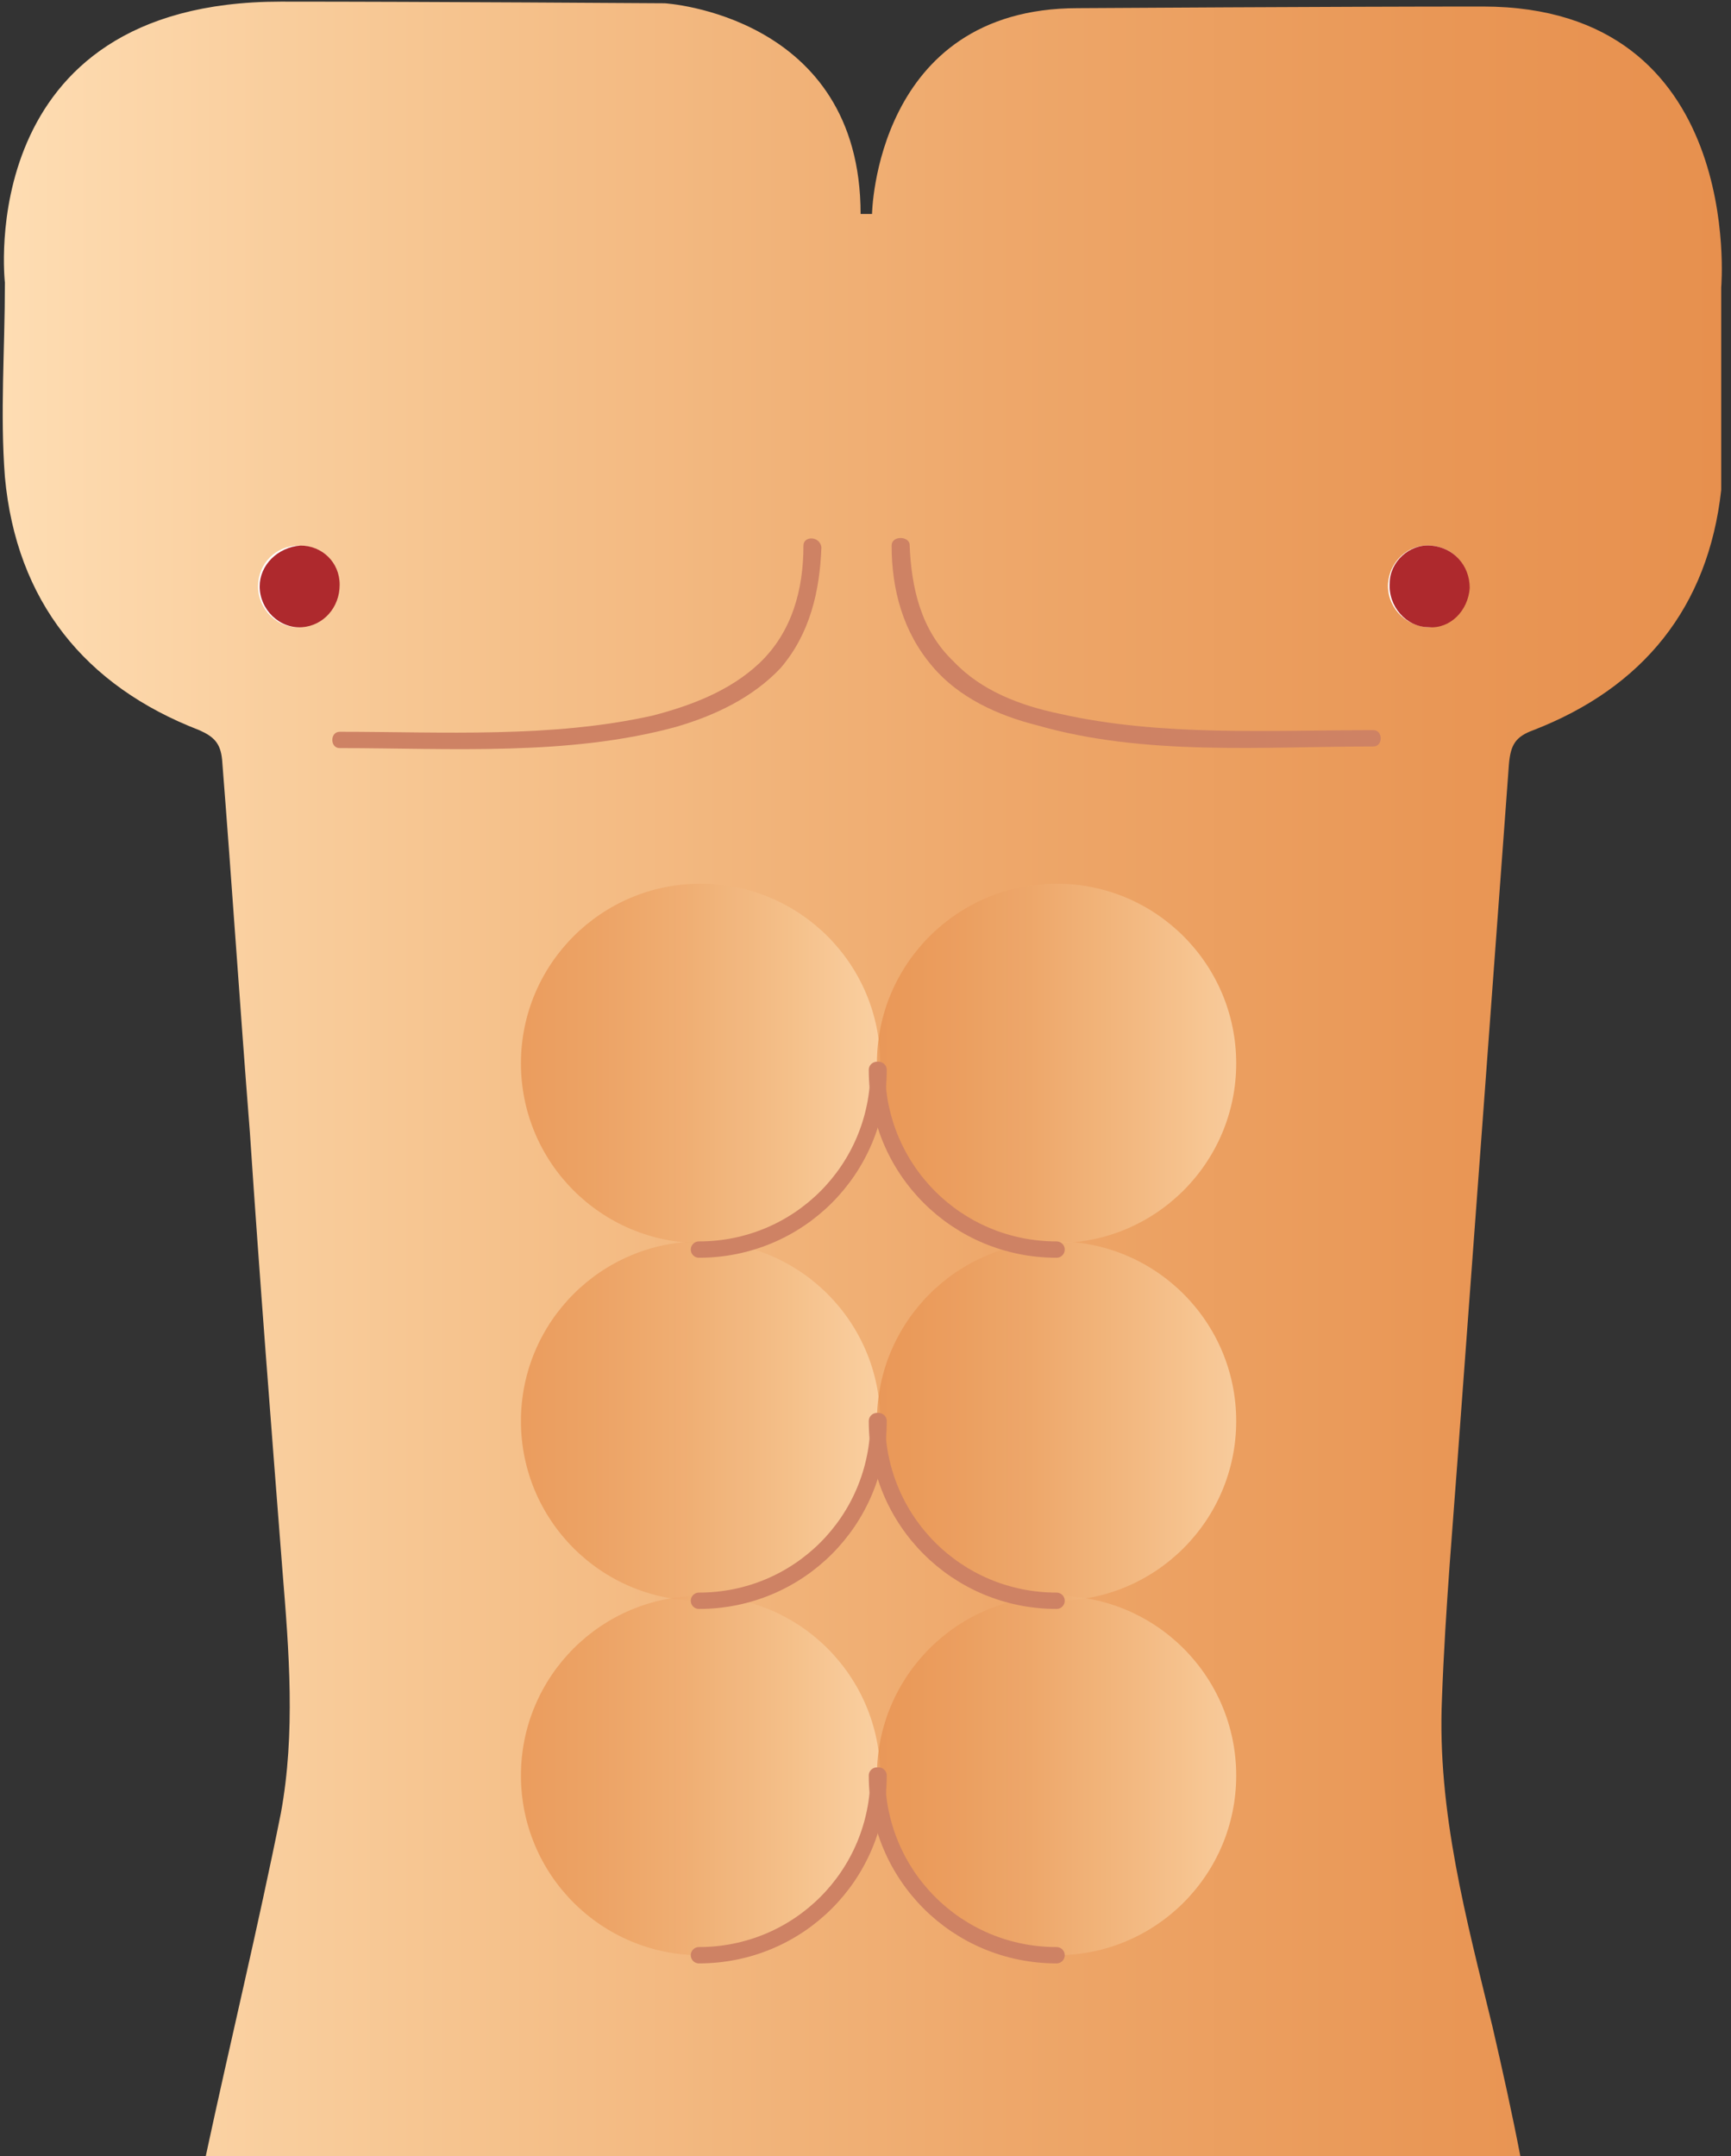 <svg width="106" height="132" viewBox="0 0 106 132" fill="none" xmlns="http://www.w3.org/2000/svg">
<rect x="0" y="0" width="106" height="132" fill="#333333" stroke="none"/>
<path d="M66 0.5C66 0.5 81.9 0.4 90.8 0.4C106.9 0.4 105.4 17.6 105.4 17.6V30C104.6 37.2 100.6 42.1 93.9 44.7C92.8 45.1 92.5 45.6 92.4 46.8C91.4 60.4 90.4 73.9 89.4 87.4C89 93 88.5 98.5 88.3 104C88 110.9 89.8 117.5 91.4 124.1C92 126.7 92.6 129.4 93.1 132C66.3 132 39.4 132 12.6 132C14.1 125 15.8 118 17.2 111C18.1 106.1 17.7 101.1 17.3 96.2C16.6 87.2 15.9 78.3 15.3 69.3C14.7 61.7 14.2 54.1 13.6 46.5C13.5 45.5 13.1 45.1 12.2 44.7C5.2 42 1 36.8 0.3 29.2C8.13752e-05 25.3 0.3 21.4 0.3 17.3C0.3 17.3 -1.7 0.1 17.2 0.1C26.1 0.1 40.7 0.2 40.7 0.2C40.7 0.2 52.7 0.9 52.7 13.1C52.7 25.3 52.7 13.1 52.7 13.1H53.4C53.4 13.1 53.6 0.5 66 0.5Z" fill="url(#paint0_linear_1770_9740)"/>
<path d="M18.3 33.4C16.9 33.4 15.8 34.5 15.8 35.9C15.8 37.3 17 38.5 18.4 38.4C19.7 38.3 20.8 37.2 20.7 35.8C20.8 34.4 19.7 33.4 18.3 33.4Z" fill="white"/>
<path d="M87.6 33.4C86.2 33.3 85.1 34.4 85 35.7C84.9 37.1 86 38.3 87.4 38.4C88.7 38.4 89.9 37.3 89.9 36C90 34.6 89 33.5 87.6 33.4Z" fill="white"/>
<path d="M87.6 33.4C89 33.5 90 34.6 90 36C89.9 37.4 88.8 38.5 87.5 38.4C86.1 38.4 85 37.1 85.1 35.7C85.1 34.4 86.3 33.3 87.6 33.4Z" fill="#AE292D"/>
<path d="M20.8 35.8C20.8 37.2 19.8 38.3 18.5 38.4C17.1 38.5 15.9 37.3 15.9 35.9C15.9 34.6 17 33.5 18.4 33.4C19.7 33.4 20.8 34.4 20.8 35.8Z" fill="#AE292D"/>
<path d="M54.6 33.4C54.6 36.1 55.3 38.7 57.1 40.8C58.7 42.7 61.1 43.8 63.5 44.4C70.1 46.3 77.3 45.7 84.1 45.7C84.7 45.7 84.7 44.7 84.1 44.7C77.8 44.7 71.1 45.1 64.9 43.7C62.5 43.2 60.1 42.3 58.4 40.5C56.4 38.6 55.8 36 55.7 33.3C55.6 32.8 54.6 32.8 54.6 33.4Z" fill="#CE8264"/>
<path d="M49.2 33.4C49.2 36.1 48.5 38.7 46.5 40.6C44.7 42.3 42.3 43.2 40 43.8C33.8 45.2 27.1 44.8 20.8 44.8C20.2 44.8 20.2 45.8 20.8 45.8C27.6 45.8 34.8 46.3 41.4 44.5C43.8 43.8 46.1 42.7 47.8 40.9C49.6 38.8 50.2 36.2 50.3 33.5C50.2 32.8 49.2 32.8 49.2 33.4Z" fill="#CE8264"/>
<path opacity="0.72" d="M42.9 76.1C48.975 76.1 53.9 71.175 53.9 65.1C53.9 59.025 48.975 54.1 42.9 54.1C36.825 54.1 31.9 59.025 31.9 65.1C31.9 71.175 36.825 76.1 42.9 76.1Z" fill="url(#paint1_linear_1770_9740)"/>
<path opacity="0.72" d="M64.7 76.1C70.775 76.1 75.7 71.175 75.7 65.1C75.7 59.025 70.775 54.1 64.7 54.1C58.625 54.1 53.7 59.025 53.7 65.1C53.7 71.175 58.625 76.1 64.7 76.1Z" fill="url(#paint2_linear_1770_9740)"/>
<path opacity="0.72" d="M42.9 98C48.975 98 53.9 93.075 53.9 87C53.9 80.925 48.975 76 42.9 76C36.825 76 31.9 80.925 31.9 87C31.9 93.075 36.825 98 42.9 98Z" fill="url(#paint3_linear_1770_9740)"/>
<path opacity="0.72" d="M64.7 98C70.775 98 75.7 93.075 75.7 87C75.7 80.925 70.775 76 64.7 76C58.625 76 53.7 80.925 53.7 87C53.7 93.075 58.625 98 64.7 98Z" fill="url(#paint4_linear_1770_9740)"/>
<path opacity="0.72" d="M42.9 119.7C48.975 119.7 53.9 114.775 53.9 108.7C53.9 102.625 48.975 97.7 42.9 97.7C36.825 97.7 31.9 102.625 31.9 108.7C31.9 114.775 36.825 119.7 42.9 119.7Z" fill="url(#paint5_linear_1770_9740)"/>
<path opacity="0.72" d="M64.7 119.7C70.775 119.7 75.7 114.775 75.7 108.7C75.7 102.625 70.775 97.7 64.7 97.7C58.625 97.7 53.7 102.625 53.7 108.7C53.7 114.775 58.625 119.7 64.7 119.7Z" fill="url(#paint6_linear_1770_9740)"/>
<path d="M53.8 65.5C53.8 71.6 48.9 76.5 42.8 76.5" stroke="#CE8264" stroke-miterlimit="10" stroke-linecap="round" stroke-linejoin="round"/>
<path d="M64.7 76.5C58.6 76.5 53.7 71.6 53.7 65.5" stroke="#CE8264" stroke-miterlimit="10" stroke-linecap="round" stroke-linejoin="round"/>
<path d="M53.8 87C53.8 93.1 48.9 98 42.8 98" stroke="#CE8264" stroke-miterlimit="10" stroke-linecap="round" stroke-linejoin="round"/>
<path d="M64.7 98C58.6 98 53.7 93.1 53.7 87" stroke="#CE8264" stroke-miterlimit="10" stroke-linecap="round" stroke-linejoin="round"/>
<path d="M53.8 108.7C53.8 114.8 48.9 119.7 42.8 119.7" stroke="#CE8264" stroke-miterlimit="10" stroke-linecap="round" stroke-linejoin="round"/>
<path d="M64.7 119.7C58.6 119.7 53.7 114.8 53.7 108.7" stroke="#CE8264" stroke-miterlimit="10" stroke-linecap="round" stroke-linejoin="round"/>
<defs>
<linearGradient id="paint0_linear_1770_9740" x1="105.461" y1="66.061" x2="0.146" y2="66.061" gradientUnits="userSpaceOnUse">
<stop stop-color="#E7904E"/>
<stop offset="0.167" stop-color="#E99756"/>
<stop offset="0.424" stop-color="#EEA86B"/>
<stop offset="0.739" stop-color="#F6C48F"/>
<stop offset="1" stop-color="#FEDDB3"/>
</linearGradient>
<linearGradient id="paint1_linear_1770_9740" x1="31.909" y1="65.096" x2="53.853" y2="65.096" gradientUnits="userSpaceOnUse">
<stop stop-color="#E7904E"/>
<stop offset="0.167" stop-color="#E99756"/>
<stop offset="0.424" stop-color="#EEA86B"/>
<stop offset="0.739" stop-color="#F6C48F"/>
<stop offset="1" stop-color="#FEDDB3"/>
</linearGradient>
<linearGradient id="paint2_linear_1770_9740" x1="53.763" y1="65.096" x2="75.707" y2="65.096" gradientUnits="userSpaceOnUse">
<stop stop-color="#E7904E"/>
<stop offset="0.167" stop-color="#E99756"/>
<stop offset="0.424" stop-color="#EEA86B"/>
<stop offset="0.739" stop-color="#F6C48F"/>
<stop offset="1" stop-color="#FEDDB3"/>
</linearGradient>
<linearGradient id="paint3_linear_1770_9740" x1="31.909" y1="87.04" x2="53.853" y2="87.04" gradientUnits="userSpaceOnUse">
<stop stop-color="#E7904E"/>
<stop offset="0.167" stop-color="#E99756"/>
<stop offset="0.424" stop-color="#EEA86B"/>
<stop offset="0.739" stop-color="#F6C48F"/>
<stop offset="1" stop-color="#FEDDB3"/>
</linearGradient>
<linearGradient id="paint4_linear_1770_9740" x1="53.763" y1="87.04" x2="75.707" y2="87.04" gradientUnits="userSpaceOnUse">
<stop stop-color="#E7904E"/>
<stop offset="0.167" stop-color="#E99756"/>
<stop offset="0.424" stop-color="#EEA86B"/>
<stop offset="0.739" stop-color="#F6C48F"/>
<stop offset="1" stop-color="#FEDDB3"/>
</linearGradient>
<linearGradient id="paint5_linear_1770_9740" x1="31.909" y1="108.725" x2="53.853" y2="108.725" gradientUnits="userSpaceOnUse">
<stop stop-color="#E7904E"/>
<stop offset="0.167" stop-color="#E99756"/>
<stop offset="0.424" stop-color="#EEA86B"/>
<stop offset="0.739" stop-color="#F6C48F"/>
<stop offset="1" stop-color="#FEDDB3"/>
</linearGradient>
<linearGradient id="paint6_linear_1770_9740" x1="53.763" y1="108.725" x2="75.707" y2="108.725" gradientUnits="userSpaceOnUse">
<stop stop-color="#E7904E"/>
<stop offset="0.167" stop-color="#E99756"/>
<stop offset="0.424" stop-color="#EEA86B"/>
<stop offset="0.739" stop-color="#F6C48F"/>
<stop offset="1" stop-color="#FEDDB3"/>
</linearGradient>
</defs>
</svg>
